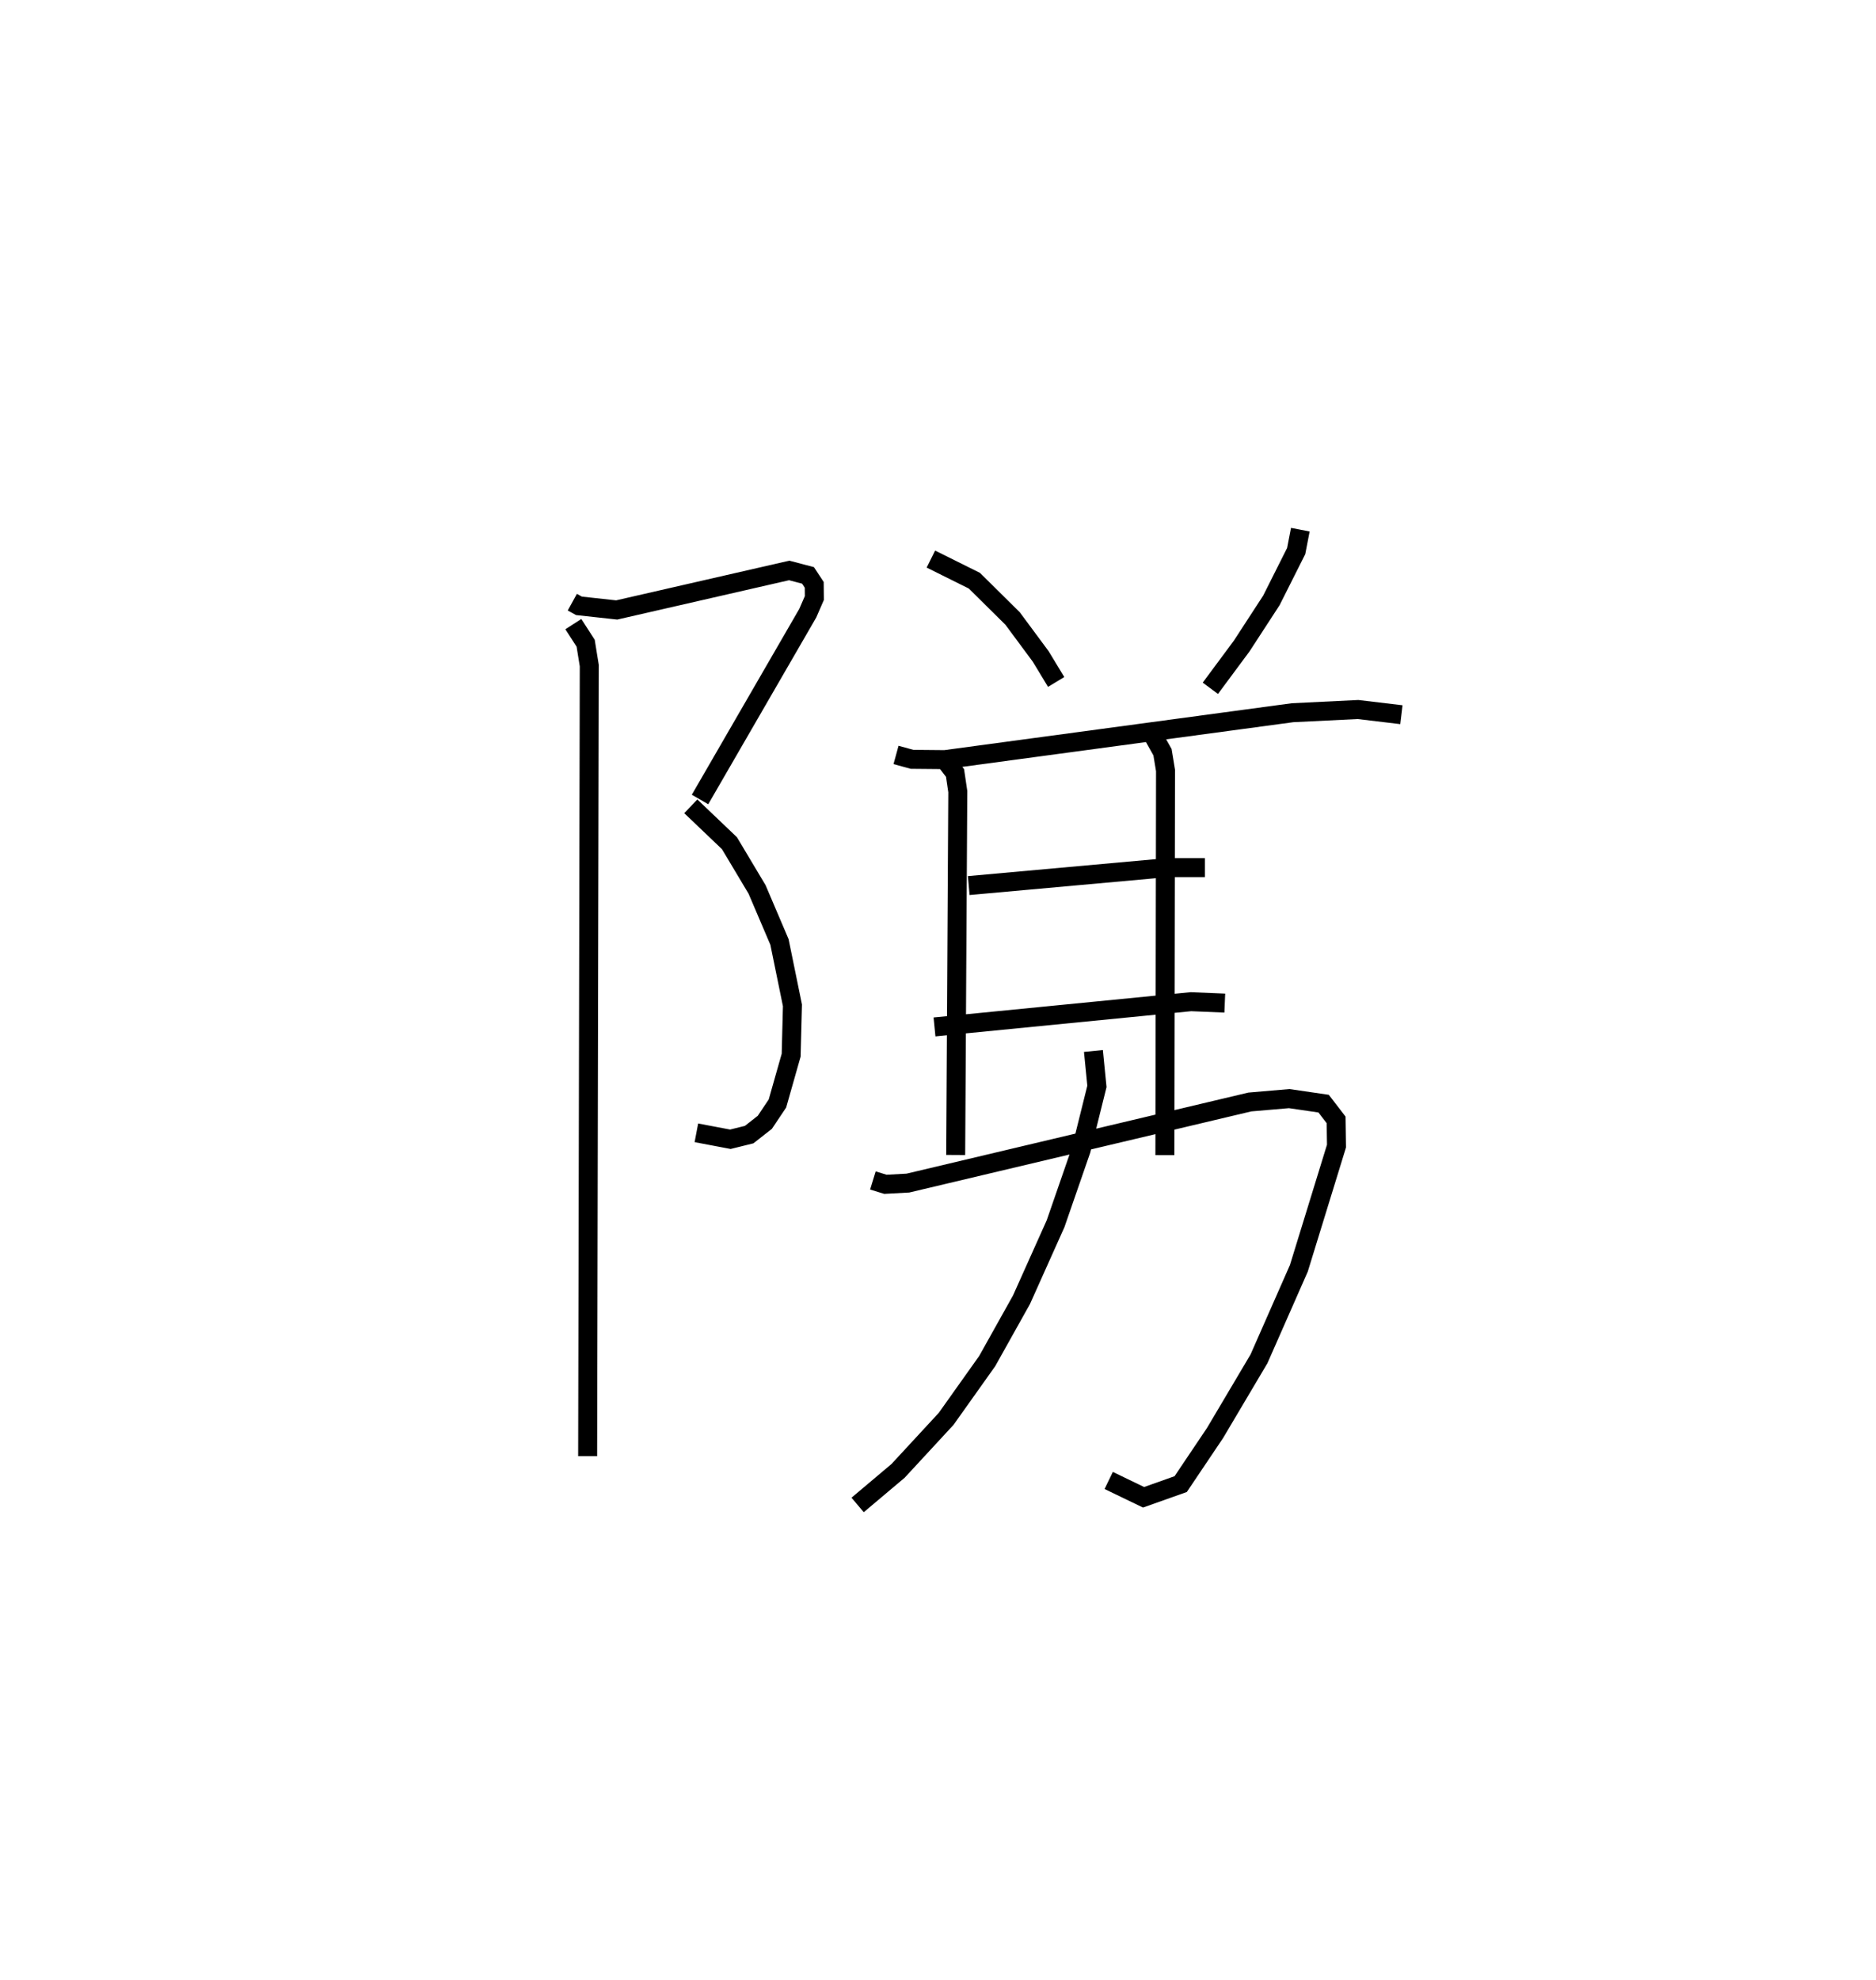 <?xml version="1.0" encoding="utf-8" ?>
<svg baseProfile="full" height="104.252" version="1.1" width="98.813" xmlns="http://www.w3.org/2000/svg" xmlns:ev="http://www.w3.org/2001/xml-events" xmlns:xlink="http://www.w3.org/1999/xlink"><defs /><rect fill="white" height="104.252" width="98.813" x="0" y="0" /><path d="M25,25 m0.0,0.0 m5.145,6.711 l0.351,0.193 1.986,0.217 l9.087,-2.081 0.991,0.261 l0.327,0.497 0.007,0.694 l-0.346,0.796 -5.676,9.814 m-0.486,0.359 l2.036,1.942 1.455,2.436 l1.18,2.766 0.683,3.338 l-0.068,2.624 -0.723,2.544 l-0.663,0.99 -0.826,0.648 l-0.99,0.245 -1.79,-0.339 m-6.481,-26.788 l0.649,1.006 0.19,1.176 l-0.085,41.633 m18.079,-47.241 l2.291,1.139 2.014,1.992 l1.481,1.999 0.812,1.341 m12.861,-8.018 l-0.218,1.125 -1.307,2.6 l-1.566,2.406 -1.648,2.221 m-16.556,3.51 l0.844,0.231 1.73,0.016 l18.306,-2.47 3.453,-0.169 l2.286,0.273 m-24.137,2.256 l0.626,0.814 0.145,0.98 l-0.111,19.135 m10.349,-22.18 l0.545,0.97 0.159,0.963 l-0.034,20.254 m-10.332,-14.194 l10.453,-0.944 1.986,-0 m-14.242,8.388 l13.506,-1.329 1.784,0.074 m-18.535,9.34 l0.66,0.203 1.186,-0.065 l18.008,-4.27 2.074,-0.178 l1.813,0.265 0.658,0.856 l0.02,1.377 -1.983,6.439 l-2.1,4.767 -2.315,3.906 l-1.809,2.69 -1.955,0.694 l-1.836,-0.886 m-0.805,-22.617 l0.184,1.866 -0.835,3.355 l-1.343,3.876 -1.795,4.003 l-1.807,3.231 -2.162,3.042 l-2.531,2.738 -2.131,1.796 " fill="none" stroke="black" stroke-width="1" /></svg>